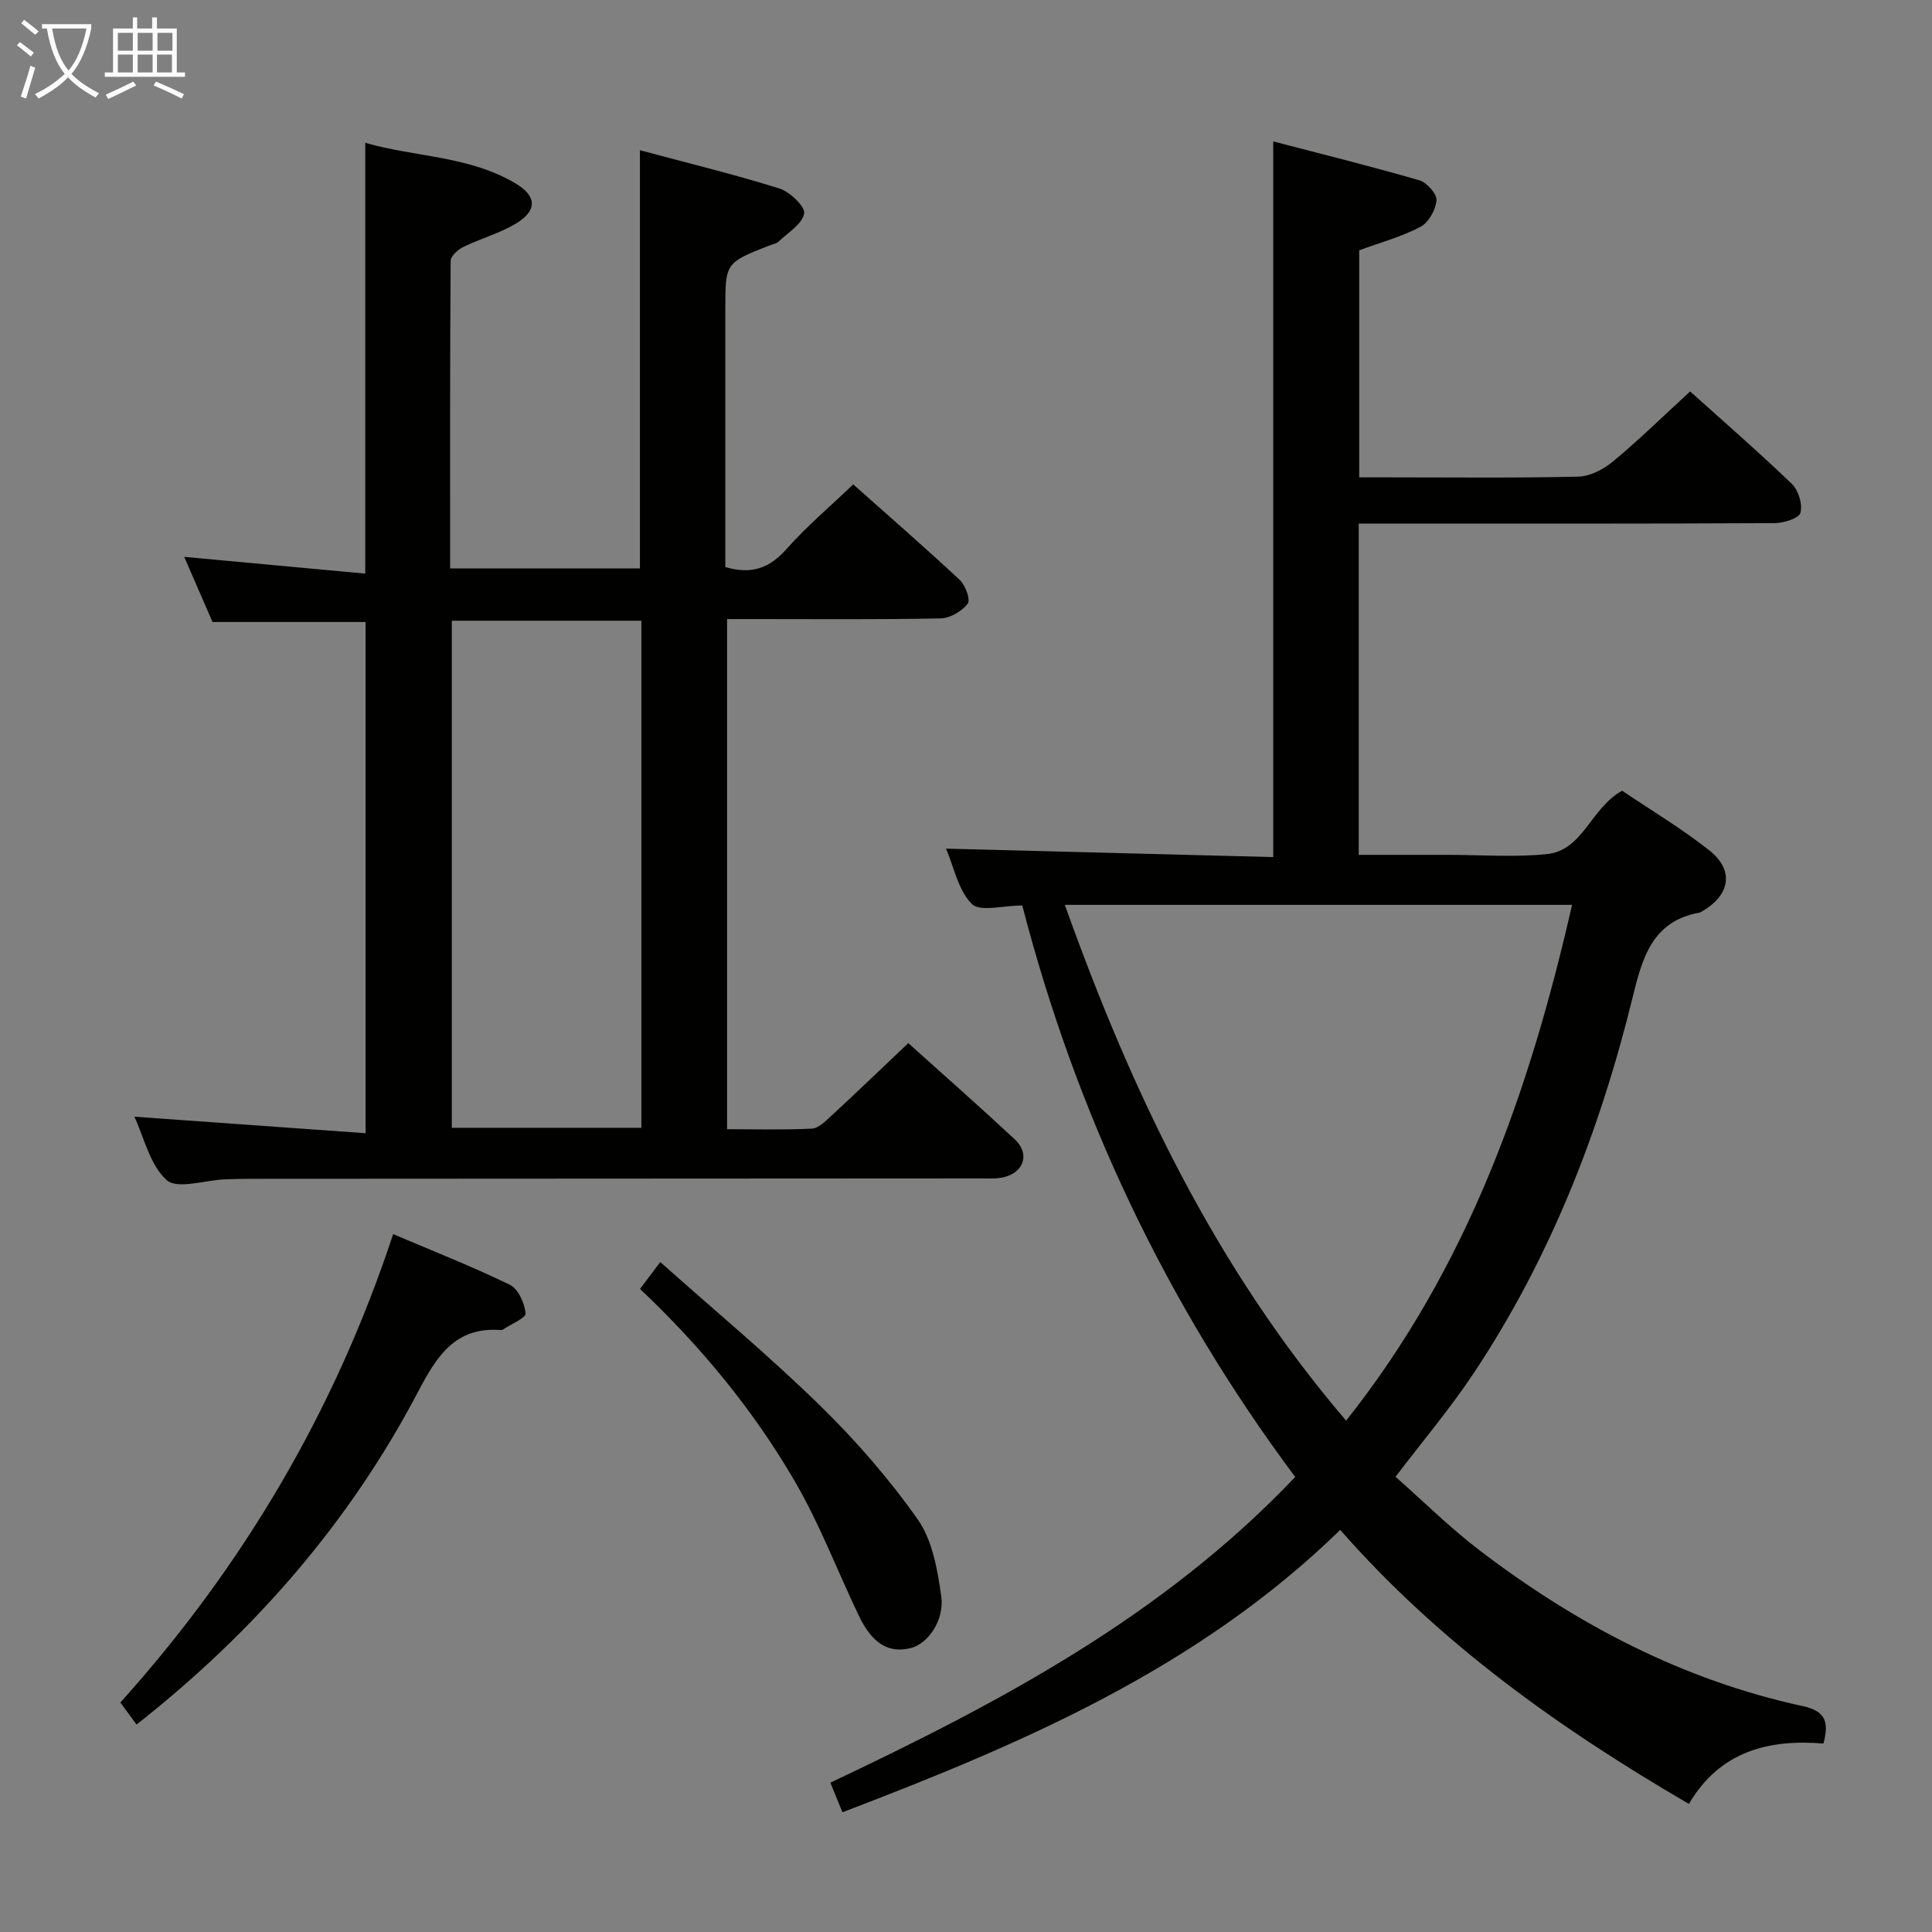 <svg enable-background="new 0 0 400 400" viewBox="0 0 400 400" xmlns="http://www.w3.org/2000/svg"><rect x="0" y="0" width="400" height="400" fill="#808080" stroke="none"/><g fill="#010100"><path d="m268.16 305.79c-26.82-35.95-45.39-75.41-56.51-118.32-3.96 0-8.71 1.38-10.43-.31-2.83-2.8-3.69-7.58-5.36-11.46 22.68.59 45.02 1.16 67.75 1.75 0-49.5 0-98.35 0-148.17 10.22 2.67 20.3 5.16 30.26 8.05 1.54.45 3.64 2.81 3.54 4.14-.16 1.96-1.63 4.6-3.31 5.49-3.91 2.06-8.27 3.23-12.69 4.86v47.01h5.91c13.16 0 26.33.16 39.49-.15 2.46-.06 5.25-1.56 7.22-3.2 5.35-4.45 10.33-9.33 15.89-14.44 6.63 5.96 14.02 12.38 21.07 19.15 1.37 1.31 2.25 4.24 1.77 5.98-.32 1.15-3.47 2.13-5.36 2.14-26.66.14-53.32.09-79.98.09-1.96 0-3.91 0-6.11 0v68.59h16.87 1.5c6.83 0 13.71.52 20.48-.14 7.63-.74 9.11-9.49 15.68-13.14 5.78 3.9 12.19 7.73 18.01 12.31 5.29 4.16 4.39 9.34-1.54 12.71-.14.08-.29.19-.45.22-9.83 1.76-11.85 9.44-13.85 17.58-6.82 27.78-17.13 54.15-33.08 78.05-4.7 7.04-10.2 13.55-16 21.17 5.6 4.94 11.23 10.53 17.49 15.3 20.04 15.28 42.01 26.81 66.82 32.18 4.69 1.02 5.5 3.25 4.28 7.75-11.24-.92-21.38 1.51-27.85 12.5-26.83-15.63-51.61-33.28-72.19-56.73-29.34 28.61-65.62 44.18-103.06 58.46-.83-2.04-1.62-3.97-2.5-6.13 35.03-16.57 68.89-34.48 96.24-63.29zm57.32-118.45c-35.44 0-69.85 0-105.02 0 13.88 38.82 31.14 75.11 58.24 106.79 25.22-31.77 37.96-68.14 46.78-106.79z"/><path d="m27.82 231.2c16.18 1.16 31.83 2.28 47.87 3.42 0-36.15 0-71.03 0-105.84-10.48 0-20.73 0-31.69 0-1.73-3.99-3.76-8.65-5.86-13.49 12.61 1.17 24.87 2.3 37.48 3.47 0-30.17 0-59.23 0-89.19 10.3 2.97 21.49 2.67 31.13 8.41 4.46 2.66 4.48 5.65.04 8.32-3.37 2.02-7.3 3.09-10.86 4.83-1.12.54-2.62 1.89-2.63 2.87-.15 21.12-.11 42.25-.11 63.68h39.3c0-28.51 0-57.02 0-86.58 9.83 2.64 19.45 4.97 28.87 7.92 2.18.68 5.39 3.77 5.13 5.19-.41 2.2-3.36 3.96-5.32 5.83-.45.43-1.21.52-1.83.77-9.17 3.6-9.17 3.6-9.17 13.25v47.99 5.35c5.42 1.61 9.17.23 12.67-3.73 4.16-4.69 9.01-8.79 13.81-13.38 7.28 6.47 14.8 13.01 22.08 19.8 1.17 1.09 2.24 4.12 1.62 4.91-1.22 1.55-3.62 2.99-5.56 3.03-12.83.26-25.66.14-38.49.14-1.8 0-3.6 0-5.77 0v105.62c5.98 0 11.77.17 17.54-.12 1.38-.07 2.82-1.52 3.99-2.6 5.24-4.85 10.4-9.79 15.99-15.1 7.06 6.35 14.65 13.03 22.05 19.92 3.12 2.9 1.99 6.73-2.16 7.81-1.57.41-3.3.28-4.96.28-50.32.03-100.64.05-150.97.08-1.83 0-3.67.03-5.5.11-4.12.17-9.8 2.12-12 .16-3.49-3.13-4.69-8.86-6.69-13.13zm104.97-102.69c-13.34 0-26.23 0-39.25 0v104.99h39.25c0-35.07 0-69.82 0-104.99z"/><path d="m28.27 357.05c-1.06-1.44-2.12-2.89-3.35-4.56 25.38-28.24 44.35-60.24 56.48-96.98 8.23 3.5 16.34 6.69 24.16 10.49 1.73.84 3.06 3.8 3.26 5.91.09.96-3.02 2.23-4.68 3.35-.13.09-.32.12-.48.11-9.39-.71-13.23 5.4-17.06 12.7-14.25 27.18-34.01 49.84-58.33 68.98z"/><path d="m132.51 266.86c1.34-1.78 2.42-3.22 4.19-5.57 11.18 9.96 22.49 19.38 32.98 29.62 7.43 7.25 14.37 15.21 20.34 23.69 3.04 4.32 4.08 10.4 4.85 15.85.72 5.07-2.83 9.92-6.32 10.77-4.58 1.12-7.97-.91-10.76-6.75-4.43-9.27-8.1-18.97-13.25-27.81-8.54-14.67-19.3-27.76-32.03-39.8z"/></g><path d="m6.4 11.7c-1-.8-1.9-1.6-2.9-2.3l.6-.7c.9.7 1.9 1.4 2.9 2.2zm-2.1 8.3c.7-2.1 1.4-4.2 2-6.4.2.1.6.3 1 .4-.7 2.3-1.3 4.4-1.9 6.4zm3-12.8c-1.1-.9-2.1-1.7-2.9-2.4l.6-.7c1 .8 2 1.5 3 2.4zm1.4-1.3v-.9h10.2v.9c-.9 4.2-2.3 7.3-4.1 9.4 1.3 1.4 3.2 2.7 5.7 4-.2.2-.4.5-.7.9-2.5-1.4-4.4-2.7-5.7-4.2-1.4 1.5-3.5 3-6.1 4.4 0 0 0 0-.1-.1-.3-.4-.5-.7-.7-.8 2.7-1.3 4.7-2.8 6.2-4.2-1.8-2.2-3-5.3-3.7-9.4zm9.2 0h-7.1c.6 3.8 1.7 6.7 3.4 8.7 1.7-2 2.9-4.8 3.7-8.7z" fill="#fafbfa"/><path d="m31.6 3.6h.9v2.3h4.1v9.1h1.7v.9h-16.6v-.9h1.7v-9.1h4.1v-2.3h.9v2.3h3.1v-2.3zm-4 13.3.6.8c-1.9.9-3.8 1.9-5.8 2.8-.2-.3-.3-.6-.5-.9 2-.9 3.9-1.8 5.7-2.7zm-3.2-10.1v3.7h3.1v-3.7zm0 4.5v3.7h3.1v-3.7zm4.1-4.5v3.7h3.1v-3.7zm0 4.5v3.7h3.1v-3.7zm9.1 9.1c-2.1-1.1-4.1-2-5.8-2.7l.5-.8c2.2.9 4.1 1.8 5.8 2.6zm-1.9-13.6h-3.1v3.7h3.1zm-3.2 4.5v3.7h3.1v-3.7z" fill="#fafbfa"/></svg>
